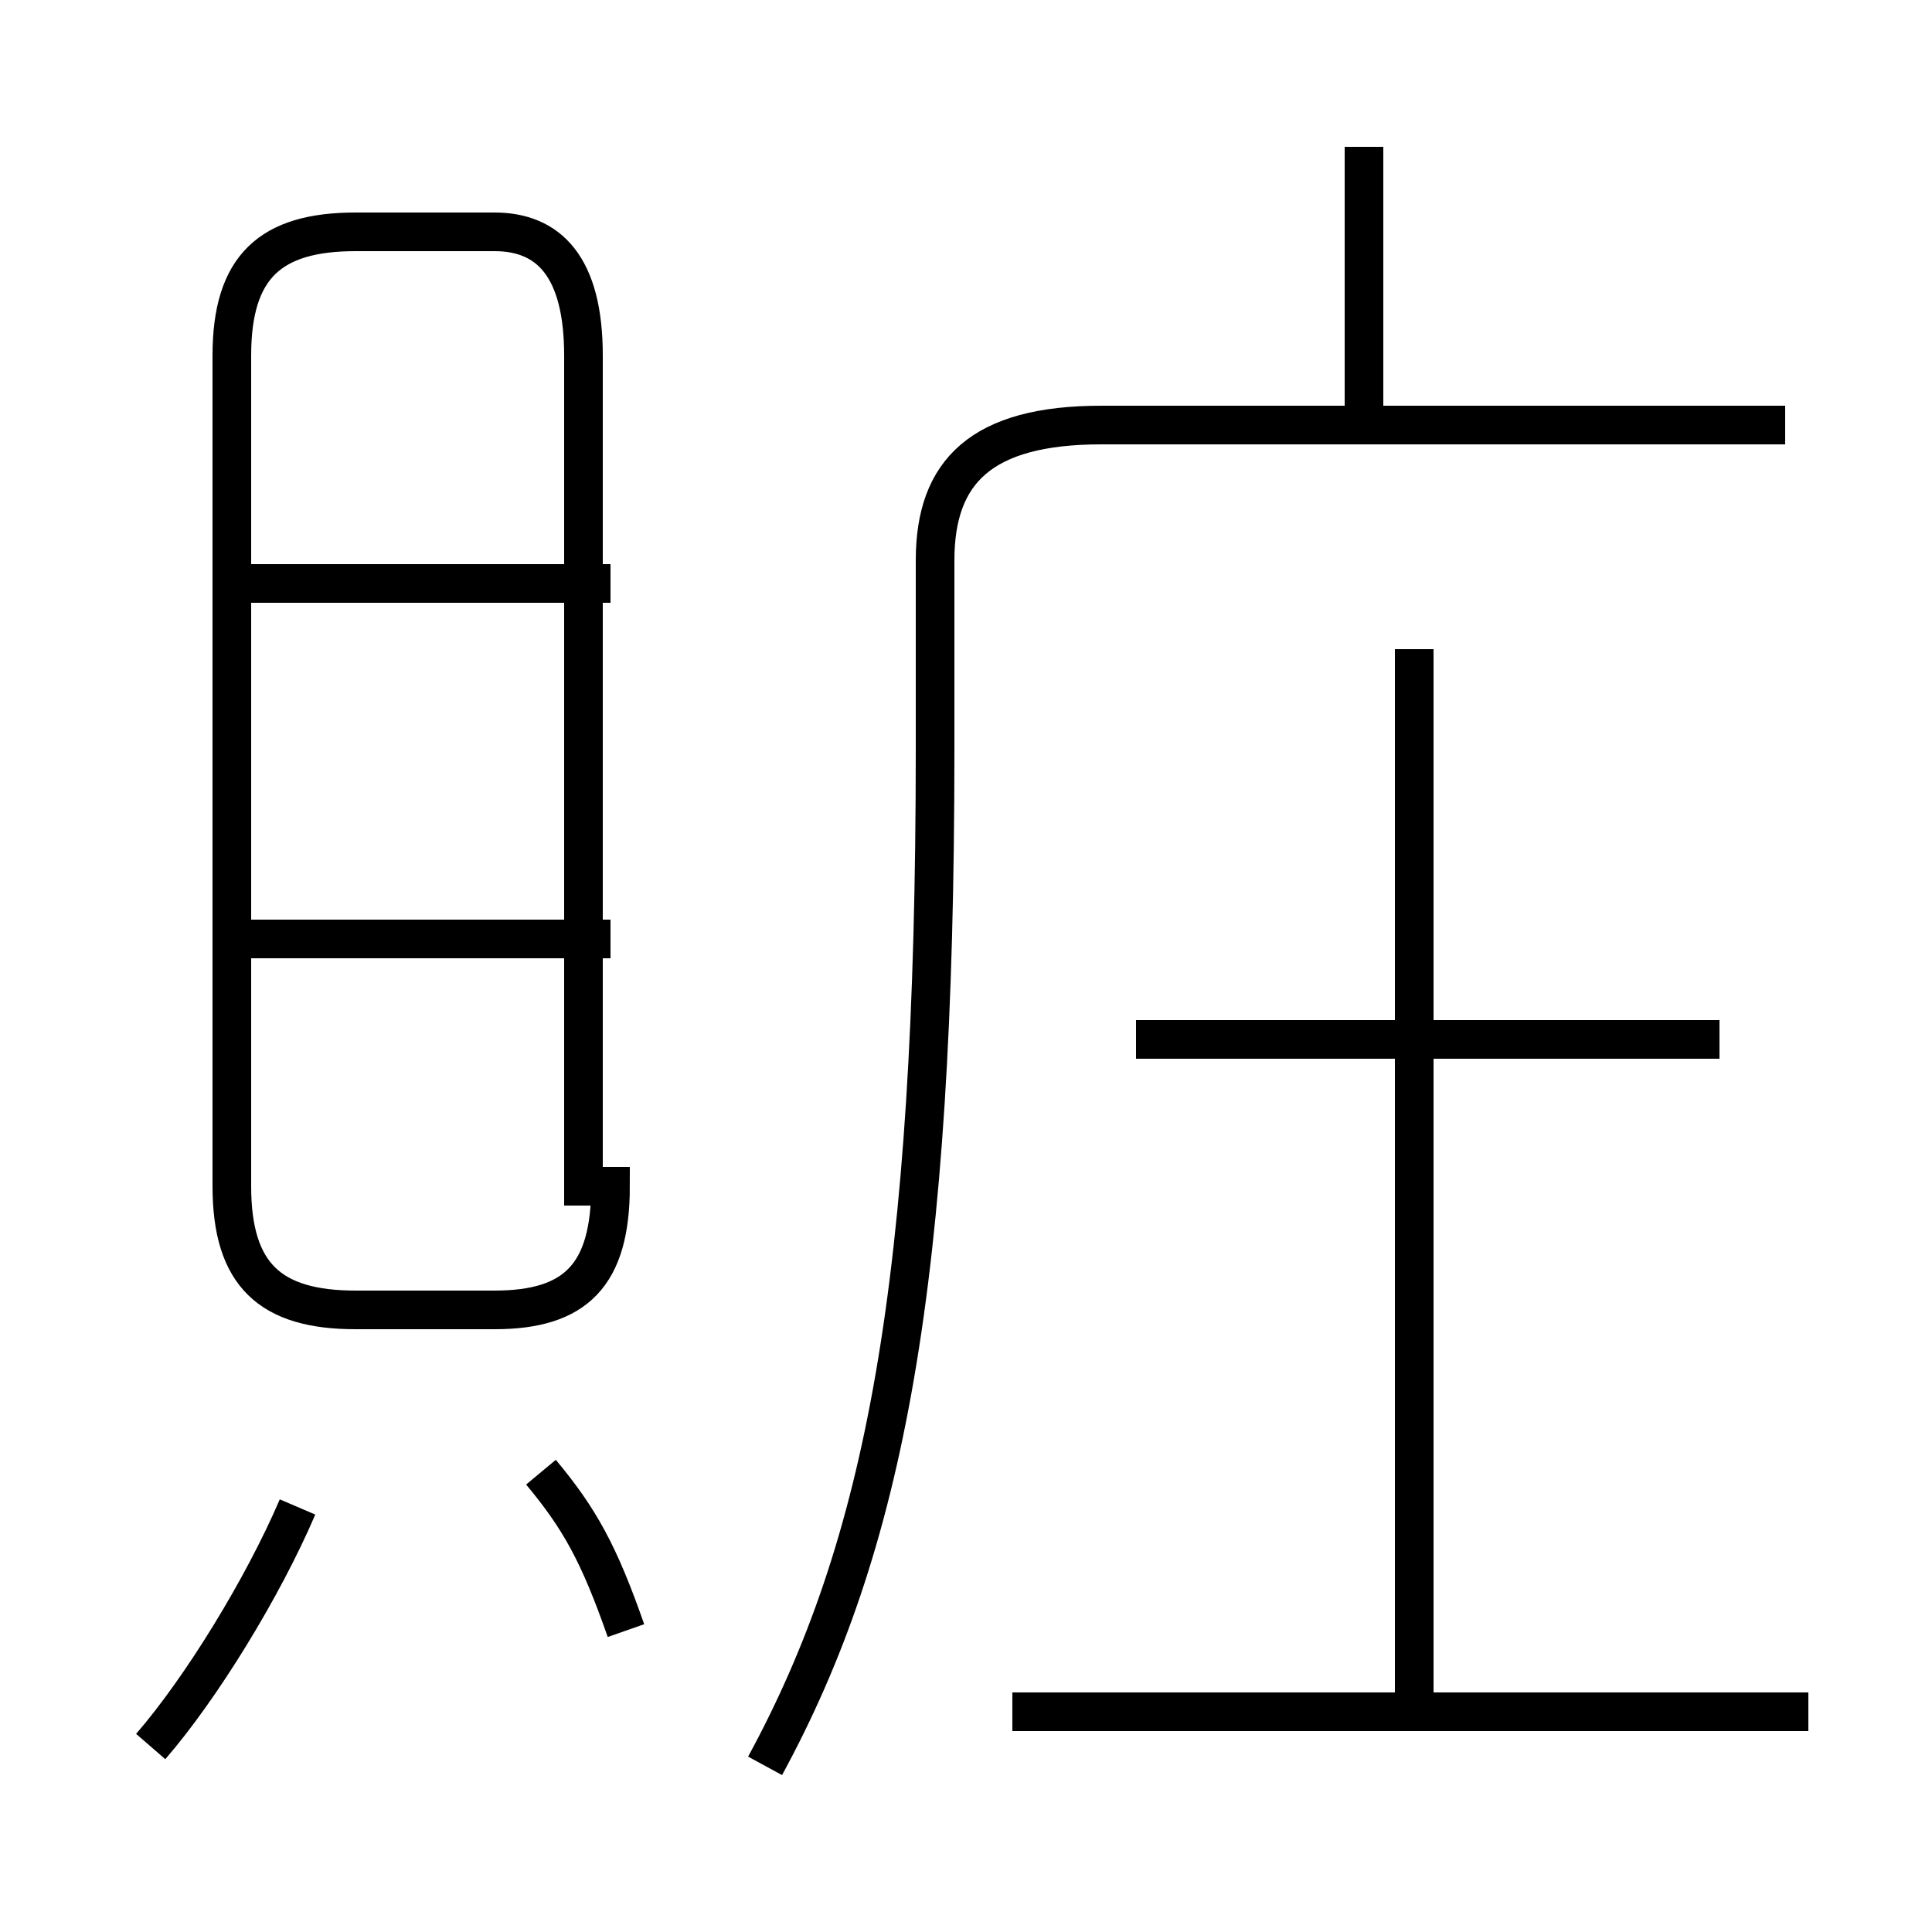 <?xml version='1.0' encoding='utf8'?>
<svg viewBox="0.0 -6.0 50.0 50.0" version="1.1" xmlns="http://www.w3.org/2000/svg">
<rect x="0.0" y="-6.0" width="50.0" height="50.0" fill="#808080" stroke="none"/>
<rect x="-1000" y="-1000" width="2000" height="2000" stroke="white" fill="white"/>
<g style="fill:white;stroke:#000000;  stroke-width:1">
<path d="M 19.8 1.7 C 22.9 -4.0 24.2 -10.8 24.2 -24.6 L 24.2 -29.5 C 24.2 -31.8 25.4 -33.0 28.5 -33.0 L 46.2 -33.0 M 3.9 1.2 C 5.2 -0.3 6.8 -2.9 7.7 -5.0 M 16.2 -1.8 C 15.5 -3.8 15.0 -4.7 14.0 -5.9 M 15.1 -13.3 L 15.1 -34.8 C 15.1 -37.1 14.2 -38.0 12.8 -38.0 L 9.2 -38.0 C 7.0 -38.0 6.0 -37.1 6.0 -34.8 L 6.0 -13.3 C 6.0 -11.0 7.0 -10.1 9.2 -10.1 L 12.8 -10.1 C 14.9 -10.1 15.8 -11.0 15.8 -13.3 Z M 15.8 -19.7 L 6.0 -19.7 M 46.8 0.3 L 26.2 0.3 M 15.8 -28.9 L 6.0 -28.9 M 36.6 0.1 L 36.6 -27.2 M 44.5 -17.1 L 29.4 -17.1 M 35.3 -33.1 L 35.3 -40.2" transform="translate(0.0, 38.0)" />
</g>
</svg>